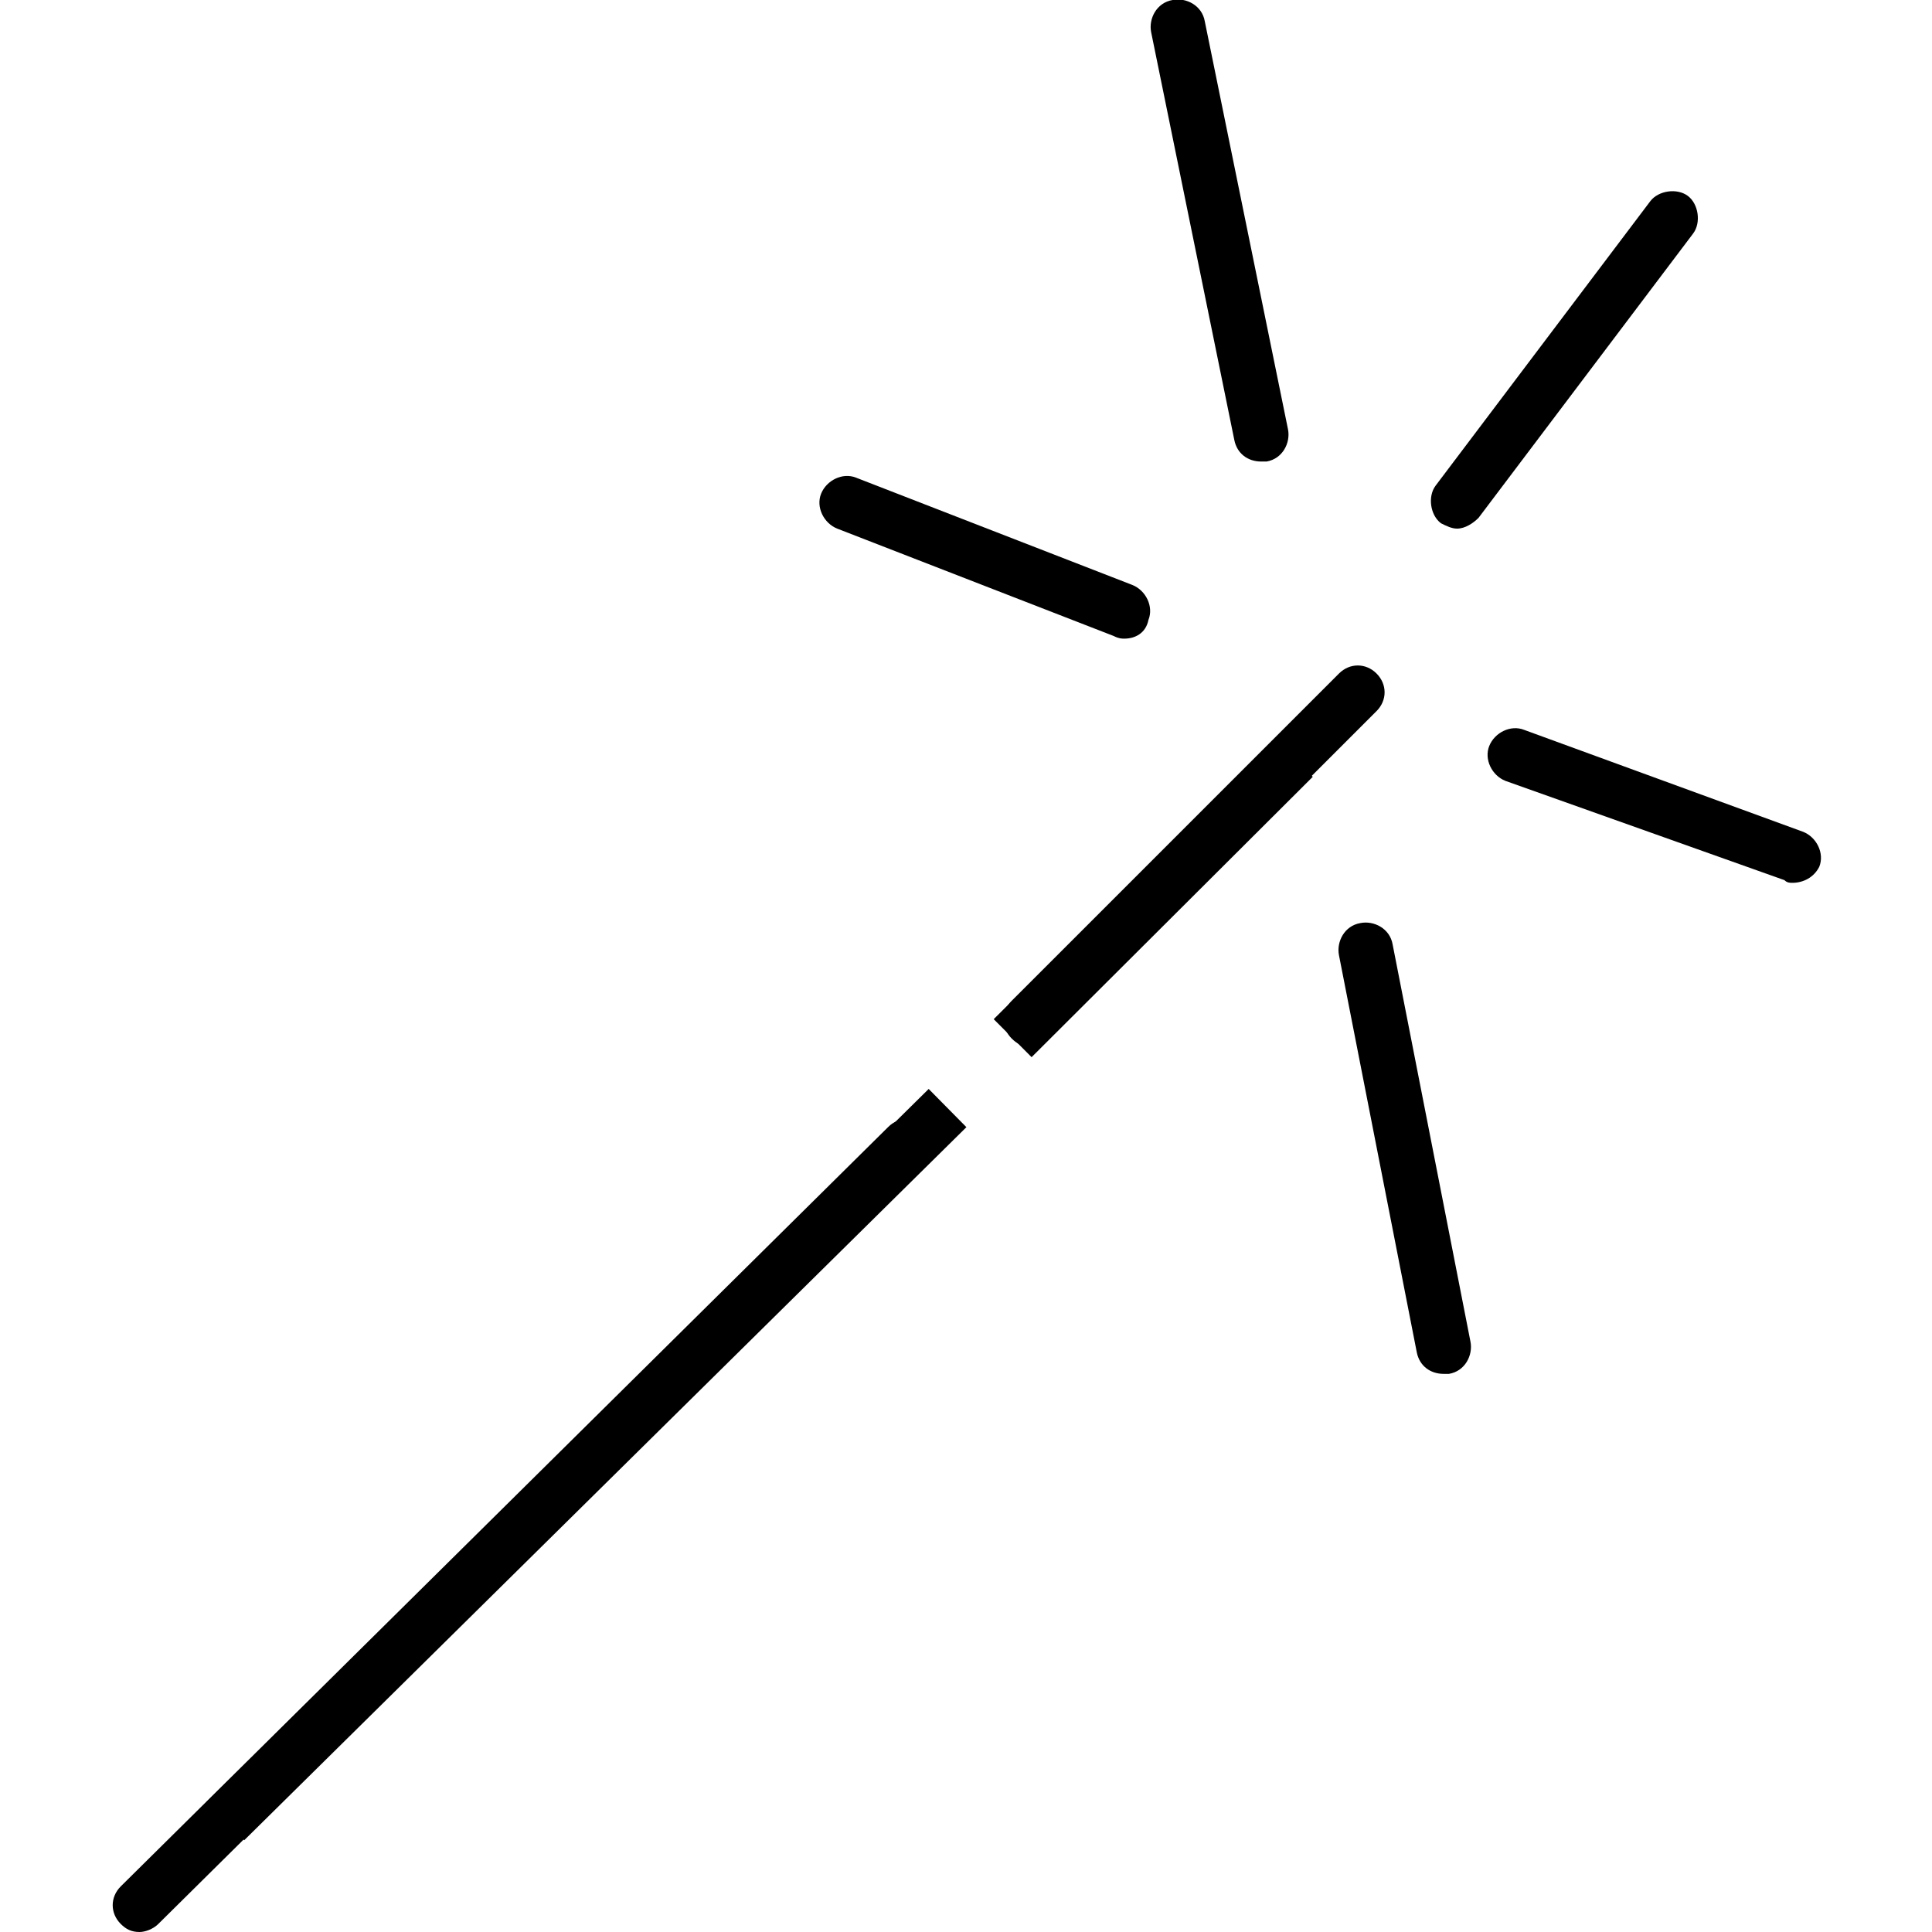 <?xml version="1.0" encoding="utf-8"?>
<!-- Generator: Adobe Illustrator 20.1.0, SVG Export Plug-In . SVG Version: 6.00 Build 0)  -->
<svg version="1.1" id="Layer_2" xmlns="http://www.w3.org/2000/svg" xmlns:xlink="http://www.w3.org/1999/xlink" x="0px" y="0px"
	 viewBox="0 0 72 72" style="enable-background:new 0 0 72 72;" xml:space="preserve">
<g>
	<g>
		<path d="M5.2,72c-0.3,0-0.5-0.1-0.7-0.3c-0.4-0.4-0.4-1,0-1.4L33.1,42c0.4-0.4,1-0.4,1.4,0c0.4,0.4,0.4,1,0,1.4L5.9,71.7
			C5.7,71.9,5.4,72,5.2,72z"/>
	</g>
	<g>
		<path d="M38.4,39c-0.3,0-0.5-0.1-0.7-0.3c-0.4-0.4-0.4-1,0-1.4l12.2-12.2c0.4-0.4,1-0.4,1.4,0c0.4,0.4,0.4,1,0,1.4L39.1,38.7
			C39,38.9,38.7,39,38.4,39z"/>
	</g>
	<g>
		<rect x="2.9" y="53.6" transform="matrix(0.712 -0.703 0.703 0.712 -32.05 31.031)" width="37.8" height="2"/>
	</g>
	<g>
		<rect x="35.6" y="32.5" transform="matrix(0.708 -0.706 0.706 0.708 -11.117 40.105)" width="14.8" height="2"/>
	</g>
	<g>
		<path d="M53.8,51.2c-0.5,0-0.9-0.3-1-0.8l-2.9-14.8c-0.1-0.5,0.2-1.1,0.8-1.2c0.5-0.1,1.1,0.2,1.2,0.8L54.8,50
			c0.1,0.5-0.2,1.1-0.8,1.2C53.9,51.2,53.9,51.2,53.8,51.2z"/>
	</g>
	<g>
		<path d="M66.8,32.9c-0.1,0-0.2,0-0.3-0.1l-10.4-3.7c-0.5-0.2-0.8-0.8-0.6-1.3c0.2-0.5,0.8-0.8,1.3-0.6L67.2,31
			c0.5,0.2,0.8,0.8,0.6,1.3C67.6,32.7,67.2,32.9,66.8,32.9z"/>
	</g>
	<g>
		<path d="M54.3,19.7c-0.2,0-0.4-0.1-0.6-0.2c-0.4-0.3-0.5-1-0.2-1.4l8-10.6c0.3-0.4,1-0.5,1.4-0.2c0.4,0.3,0.5,1,0.2,1.4l-8,10.6
			C54.9,19.5,54.6,19.7,54.3,19.7z"/>
	</g>
	<g>
		<path d="M47,17.2c-0.5,0-0.9-0.3-1-0.8L42.9,1.2c-0.1-0.5,0.2-1.1,0.8-1.2c0.5-0.1,1.1,0.2,1.2,0.8L48,16c0.1,0.5-0.2,1.1-0.8,1.2
			C47.1,17.2,47.1,17.2,47,17.2z"/>
	</g>
	<g>
		<path d="M41.9,23.8c-0.1,0-0.2,0-0.4-0.1l-10.3-4c-0.5-0.2-0.8-0.8-0.6-1.3c0.2-0.5,0.8-0.8,1.3-0.6l10.3,4
			c0.5,0.2,0.8,0.8,0.6,1.3C42.7,23.6,42.3,23.8,41.9,23.8z"/>
	</g>
</g>
</svg>
